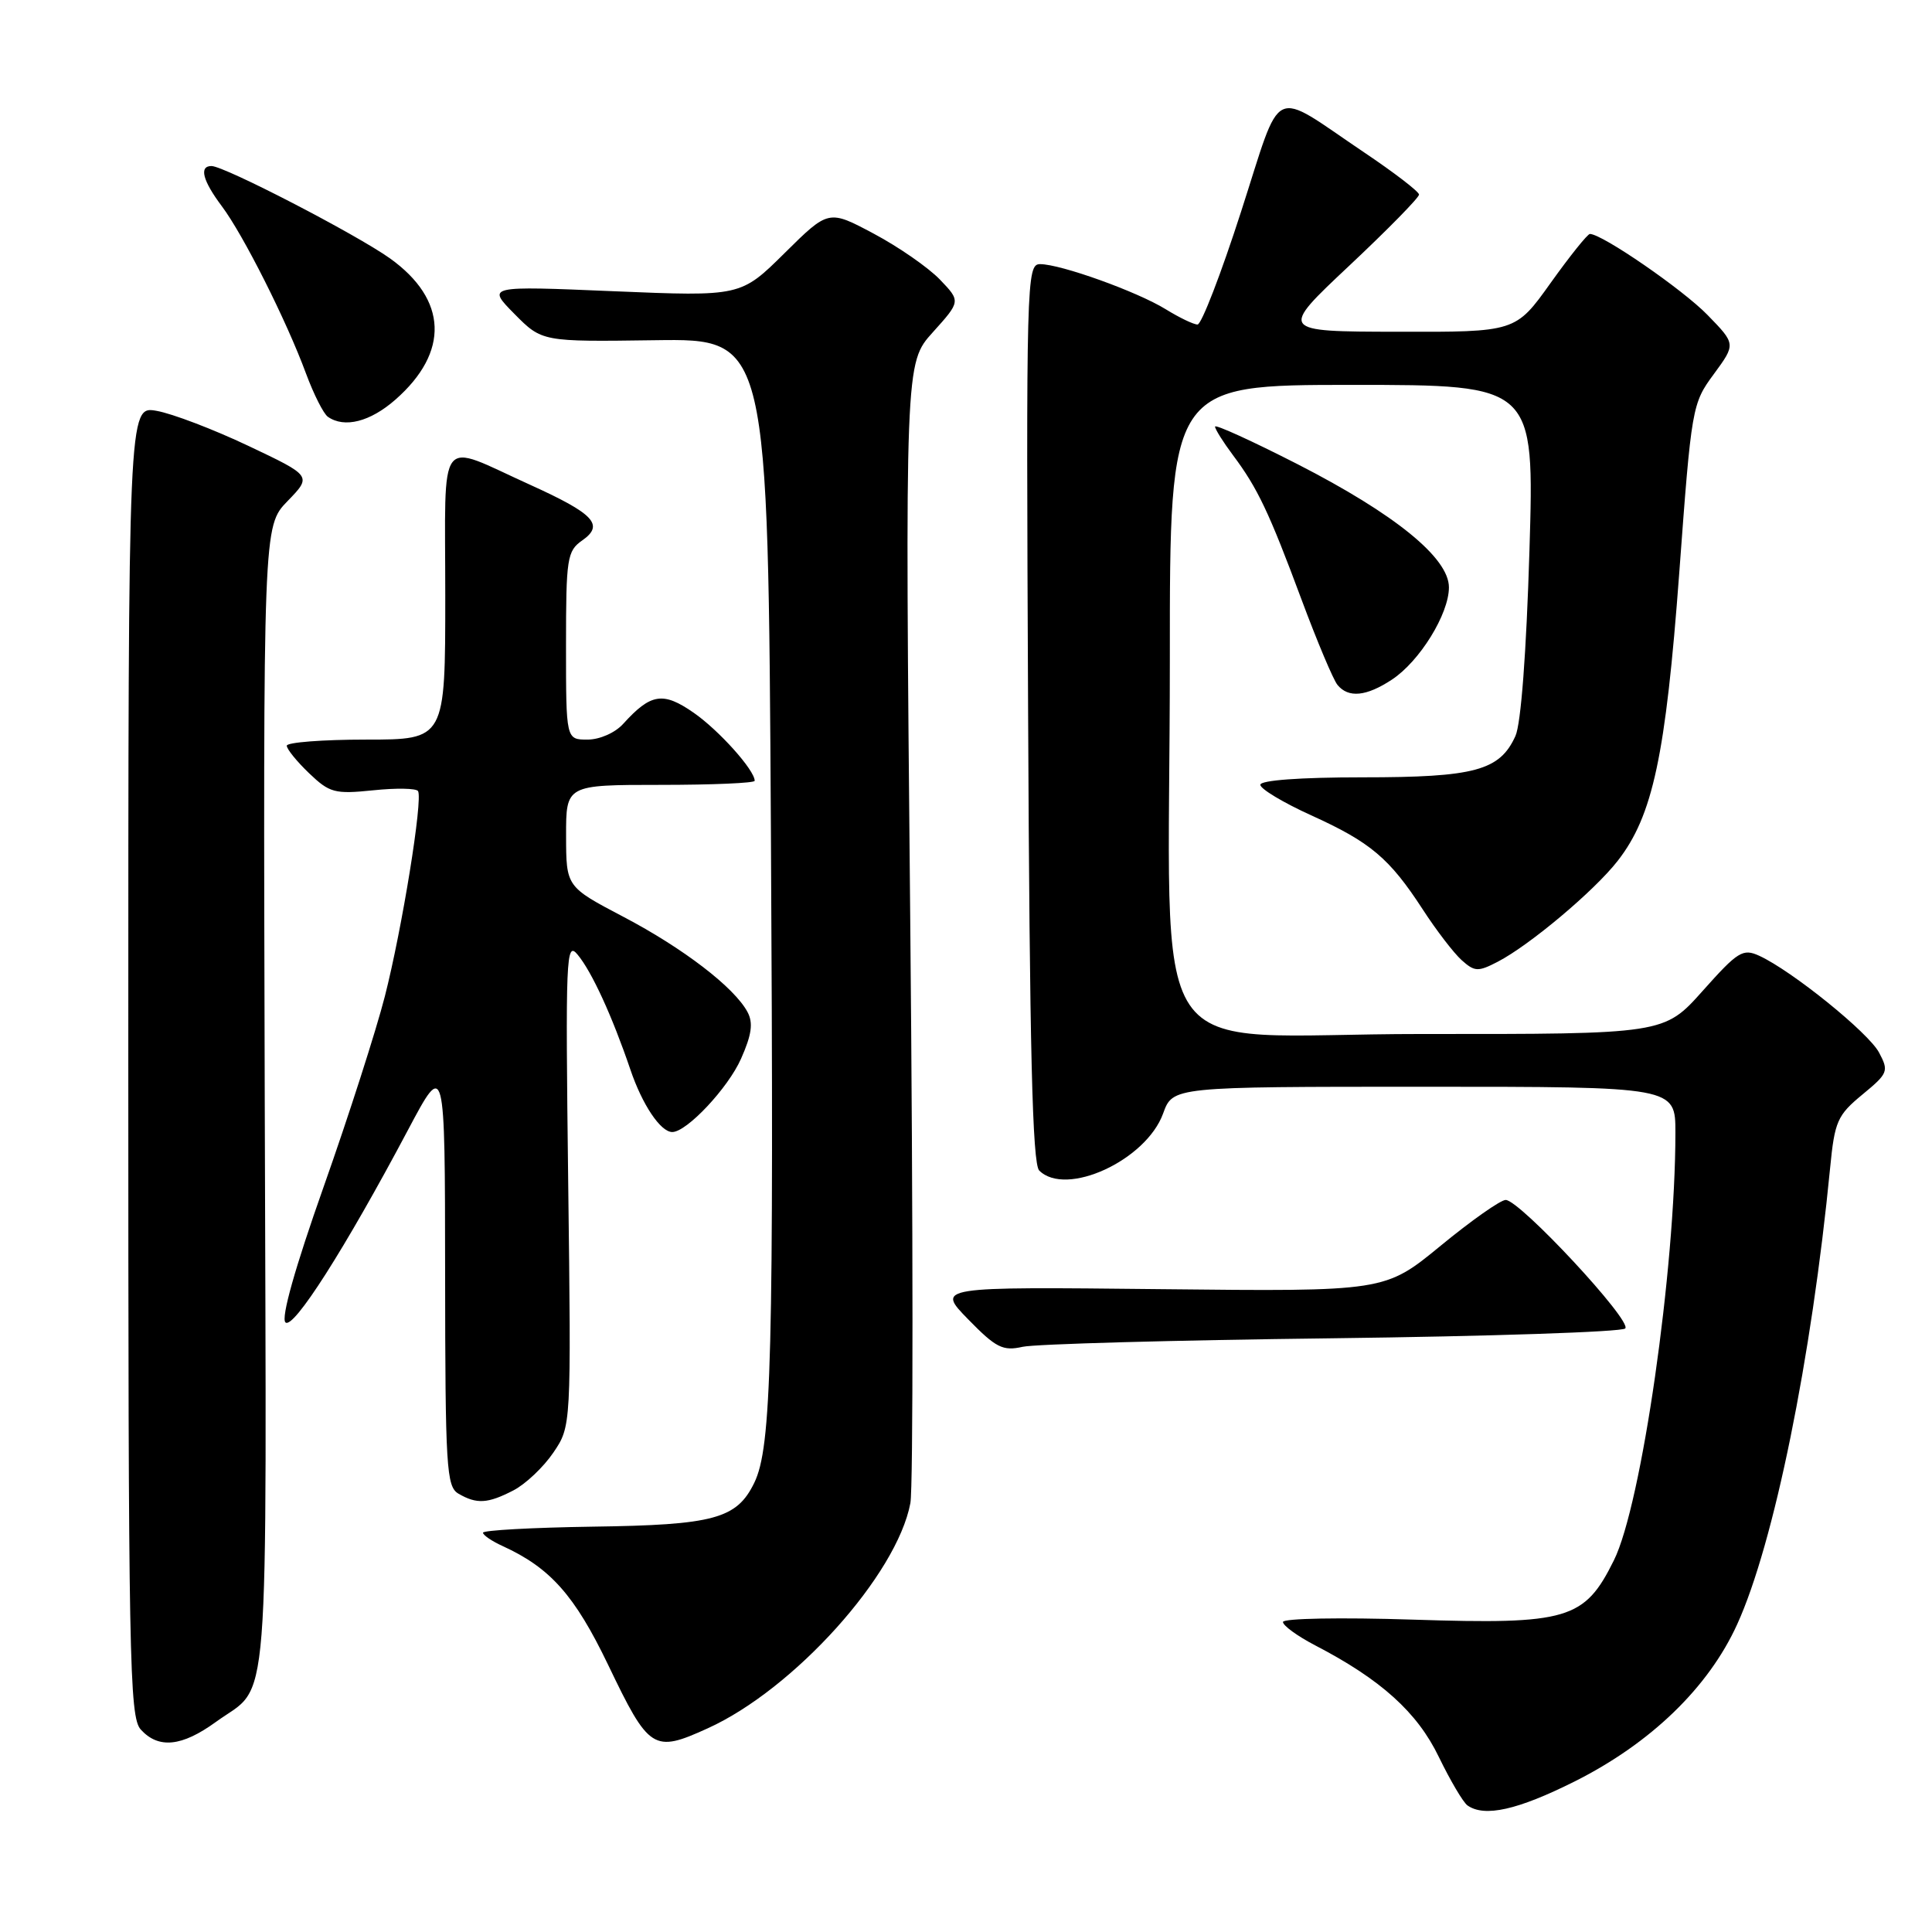 <?xml version="1.0" encoding="UTF-8" standalone="no"?>
<!DOCTYPE svg PUBLIC "-//W3C//DTD SVG 1.1//EN" "http://www.w3.org/Graphics/SVG/1.1/DTD/svg11.dtd" >
<svg xmlns="http://www.w3.org/2000/svg" xmlns:xlink="http://www.w3.org/1999/xlink" version="1.1" viewBox="0 0 256 256">
 <g >
 <path fill="currentColor"
d=" M 208.63 236.06 C 218.73 231.00 226.39 223.59 230.19 215.22 C 235.05 204.54 240.04 180.03 242.50 154.76 C 243.10 148.58 243.46 147.77 246.77 145.04 C 250.19 142.22 250.30 141.94 248.98 139.46 C 247.56 136.81 237.44 128.64 233.12 126.65 C 230.94 125.65 230.29 126.05 225.62 131.29 C 220.50 137.03 220.50 137.03 188.39 137.01 C 150.82 137.00 155.02 143.25 155.01 87.25 C 155.00 51.00 155.00 51.00 179.16 51.00 C 203.32 51.00 203.32 51.00 202.66 72.96 C 202.25 86.42 201.54 95.92 200.80 97.53 C 198.72 102.11 195.42 103.00 180.55 103.00 C 172.27 103.00 167.00 103.39 167.00 103.99 C 167.00 104.53 170.03 106.35 173.73 108.03 C 181.61 111.60 184.11 113.72 188.52 120.50 C 190.30 123.25 192.62 126.27 193.67 127.22 C 195.40 128.77 195.85 128.79 198.47 127.43 C 202.69 125.24 211.27 118.03 214.35 114.07 C 219.01 108.10 220.71 100.13 222.51 75.91 C 224.13 53.93 224.21 53.47 227.09 49.57 C 230.01 45.59 230.01 45.59 226.25 41.73 C 222.99 38.37 212.29 31.00 210.67 31.00 C 210.36 31.00 208.01 33.93 205.46 37.50 C 200.82 44.00 200.82 44.00 185.16 43.96 C 169.50 43.93 169.50 43.93 178.78 35.21 C 183.88 30.42 188.04 26.18 188.03 25.78 C 188.01 25.38 184.74 22.87 180.75 20.19 C 168.21 11.75 169.99 10.89 164.45 28.04 C 161.80 36.27 159.20 43.00 158.68 43.00 C 158.16 43.00 156.27 42.09 154.47 40.98 C 150.68 38.64 140.55 35.00 137.82 35.00 C 136.02 35.00 135.96 36.99 136.23 94.45 C 136.43 139.14 136.80 154.20 137.70 155.10 C 141.25 158.65 151.87 153.75 154.12 147.54 C 155.40 144.00 155.40 144.00 188.70 144.00 C 222.00 144.00 222.00 144.00 222.00 150.08 C 222.00 168.15 217.51 199.38 213.85 206.75 C 209.96 214.61 207.75 215.27 187.25 214.61 C 177.64 214.30 170.00 214.44 170.00 214.92 C 170.00 215.40 171.91 216.79 174.25 218.01 C 182.98 222.54 187.80 226.89 190.65 232.80 C 192.17 235.93 193.88 238.83 194.45 239.23 C 196.71 240.82 201.10 239.83 208.63 236.06 Z  M 28.60 228.17 C 35.87 222.89 35.32 229.86 35.08 145.84 C 34.87 69.73 34.87 69.73 38.10 66.40 C 41.33 63.07 41.33 63.07 32.91 59.08 C 28.29 56.89 22.81 54.80 20.75 54.44 C 17.00 53.78 17.00 53.78 17.00 140.56 C 17.00 219.91 17.14 227.50 18.65 229.17 C 21.00 231.76 24.09 231.44 28.60 228.17 Z  M 93.78 229.01 C 105.21 223.83 118.85 208.67 120.63 199.17 C 121.01 197.15 121.00 162.34 120.61 121.80 C 119.91 48.11 119.91 48.11 123.61 44.02 C 127.30 39.92 127.30 39.92 124.54 37.04 C 123.02 35.46 119.08 32.72 115.79 30.97 C 109.79 27.77 109.79 27.77 103.97 33.53 C 98.15 39.29 98.15 39.29 81.32 38.59 C 64.50 37.88 64.50 37.88 68.16 41.59 C 71.82 45.29 71.82 45.29 86.80 45.08 C 101.77 44.87 101.77 44.87 102.15 110.19 C 102.55 179.83 102.24 191.77 99.94 196.49 C 97.62 201.25 94.60 202.07 78.52 202.29 C 70.54 202.41 64.00 202.77 64.00 203.09 C 64.00 203.41 65.17 204.21 66.60 204.86 C 72.91 207.74 76.15 211.39 80.57 220.58 C 86.01 231.93 86.57 232.29 93.78 229.01 Z  M 68.02 197.49 C 69.63 196.66 72.01 194.41 73.32 192.48 C 75.69 188.99 75.69 188.99 75.29 156.74 C 74.92 126.64 75.00 124.63 76.54 126.50 C 78.43 128.77 81.13 134.68 83.52 141.70 C 85.10 146.38 87.53 150.00 89.08 150.00 C 91.00 150.00 96.48 144.16 98.19 140.29 C 99.61 137.10 99.82 135.54 99.05 134.10 C 97.31 130.84 90.53 125.64 82.60 121.48 C 75.02 117.50 75.02 117.50 75.01 110.75 C 75.00 104.00 75.00 104.00 87.50 104.00 C 94.38 104.00 100.00 103.76 100.00 103.46 C 100.00 102.05 95.25 96.75 91.90 94.43 C 87.85 91.62 86.23 91.88 82.58 95.91 C 81.51 97.10 79.46 98.00 77.85 98.00 C 75.00 98.00 75.00 98.00 75.00 85.56 C 75.00 73.94 75.14 73.01 77.16 71.60 C 80.10 69.54 78.72 68.08 70.25 64.24 C 57.78 58.60 59.00 57.00 59.00 78.93 C 59.00 98.00 59.00 98.00 48.50 98.00 C 42.72 98.00 38.00 98.37 38.00 98.81 C 38.00 99.26 39.33 100.90 40.96 102.46 C 43.68 105.06 44.35 105.24 49.44 104.72 C 52.48 104.40 55.16 104.45 55.39 104.82 C 56.06 105.90 53.28 123.08 50.99 132.04 C 49.84 136.53 46.20 147.88 42.89 157.24 C 39.09 167.98 37.22 174.62 37.82 175.22 C 38.84 176.24 45.70 165.49 54.07 149.71 C 58.96 140.50 58.96 140.50 58.98 168.70 C 59.00 194.49 59.15 196.99 60.75 197.92 C 63.17 199.33 64.63 199.24 68.02 197.49 Z  M 176.50 177.33 C 197.40 177.07 214.88 176.49 215.35 176.03 C 216.33 175.07 201.37 159.00 199.51 159.00 C 198.83 159.00 194.95 161.73 190.89 165.07 C 183.50 171.14 183.50 171.14 153.79 170.82 C 124.07 170.50 124.07 170.50 128.29 174.82 C 131.97 178.59 132.88 179.05 135.50 178.46 C 137.15 178.09 155.60 177.58 176.50 177.33 Z  M 184.44 90.05 C 188.11 87.63 191.99 81.36 191.99 77.83 C 192.00 73.93 184.85 68.12 171.90 61.49 C 165.90 58.43 161.00 56.19 161.00 56.53 C 161.00 56.86 162.07 58.57 163.38 60.32 C 166.63 64.66 168.15 67.85 172.48 79.50 C 174.53 85.00 176.66 90.06 177.22 90.75 C 178.67 92.52 181.04 92.29 184.44 90.05 Z  M 52.40 52.95 C 59.57 46.65 59.30 39.70 51.68 34.24 C 47.22 31.06 29.73 22.00 28.02 22.00 C 26.35 22.00 26.85 23.93 29.39 27.32 C 32.23 31.10 37.97 42.50 40.55 49.50 C 41.57 52.25 42.87 54.83 43.45 55.23 C 45.64 56.76 49.05 55.89 52.40 52.95 Z "/>
</g>
</svg>
